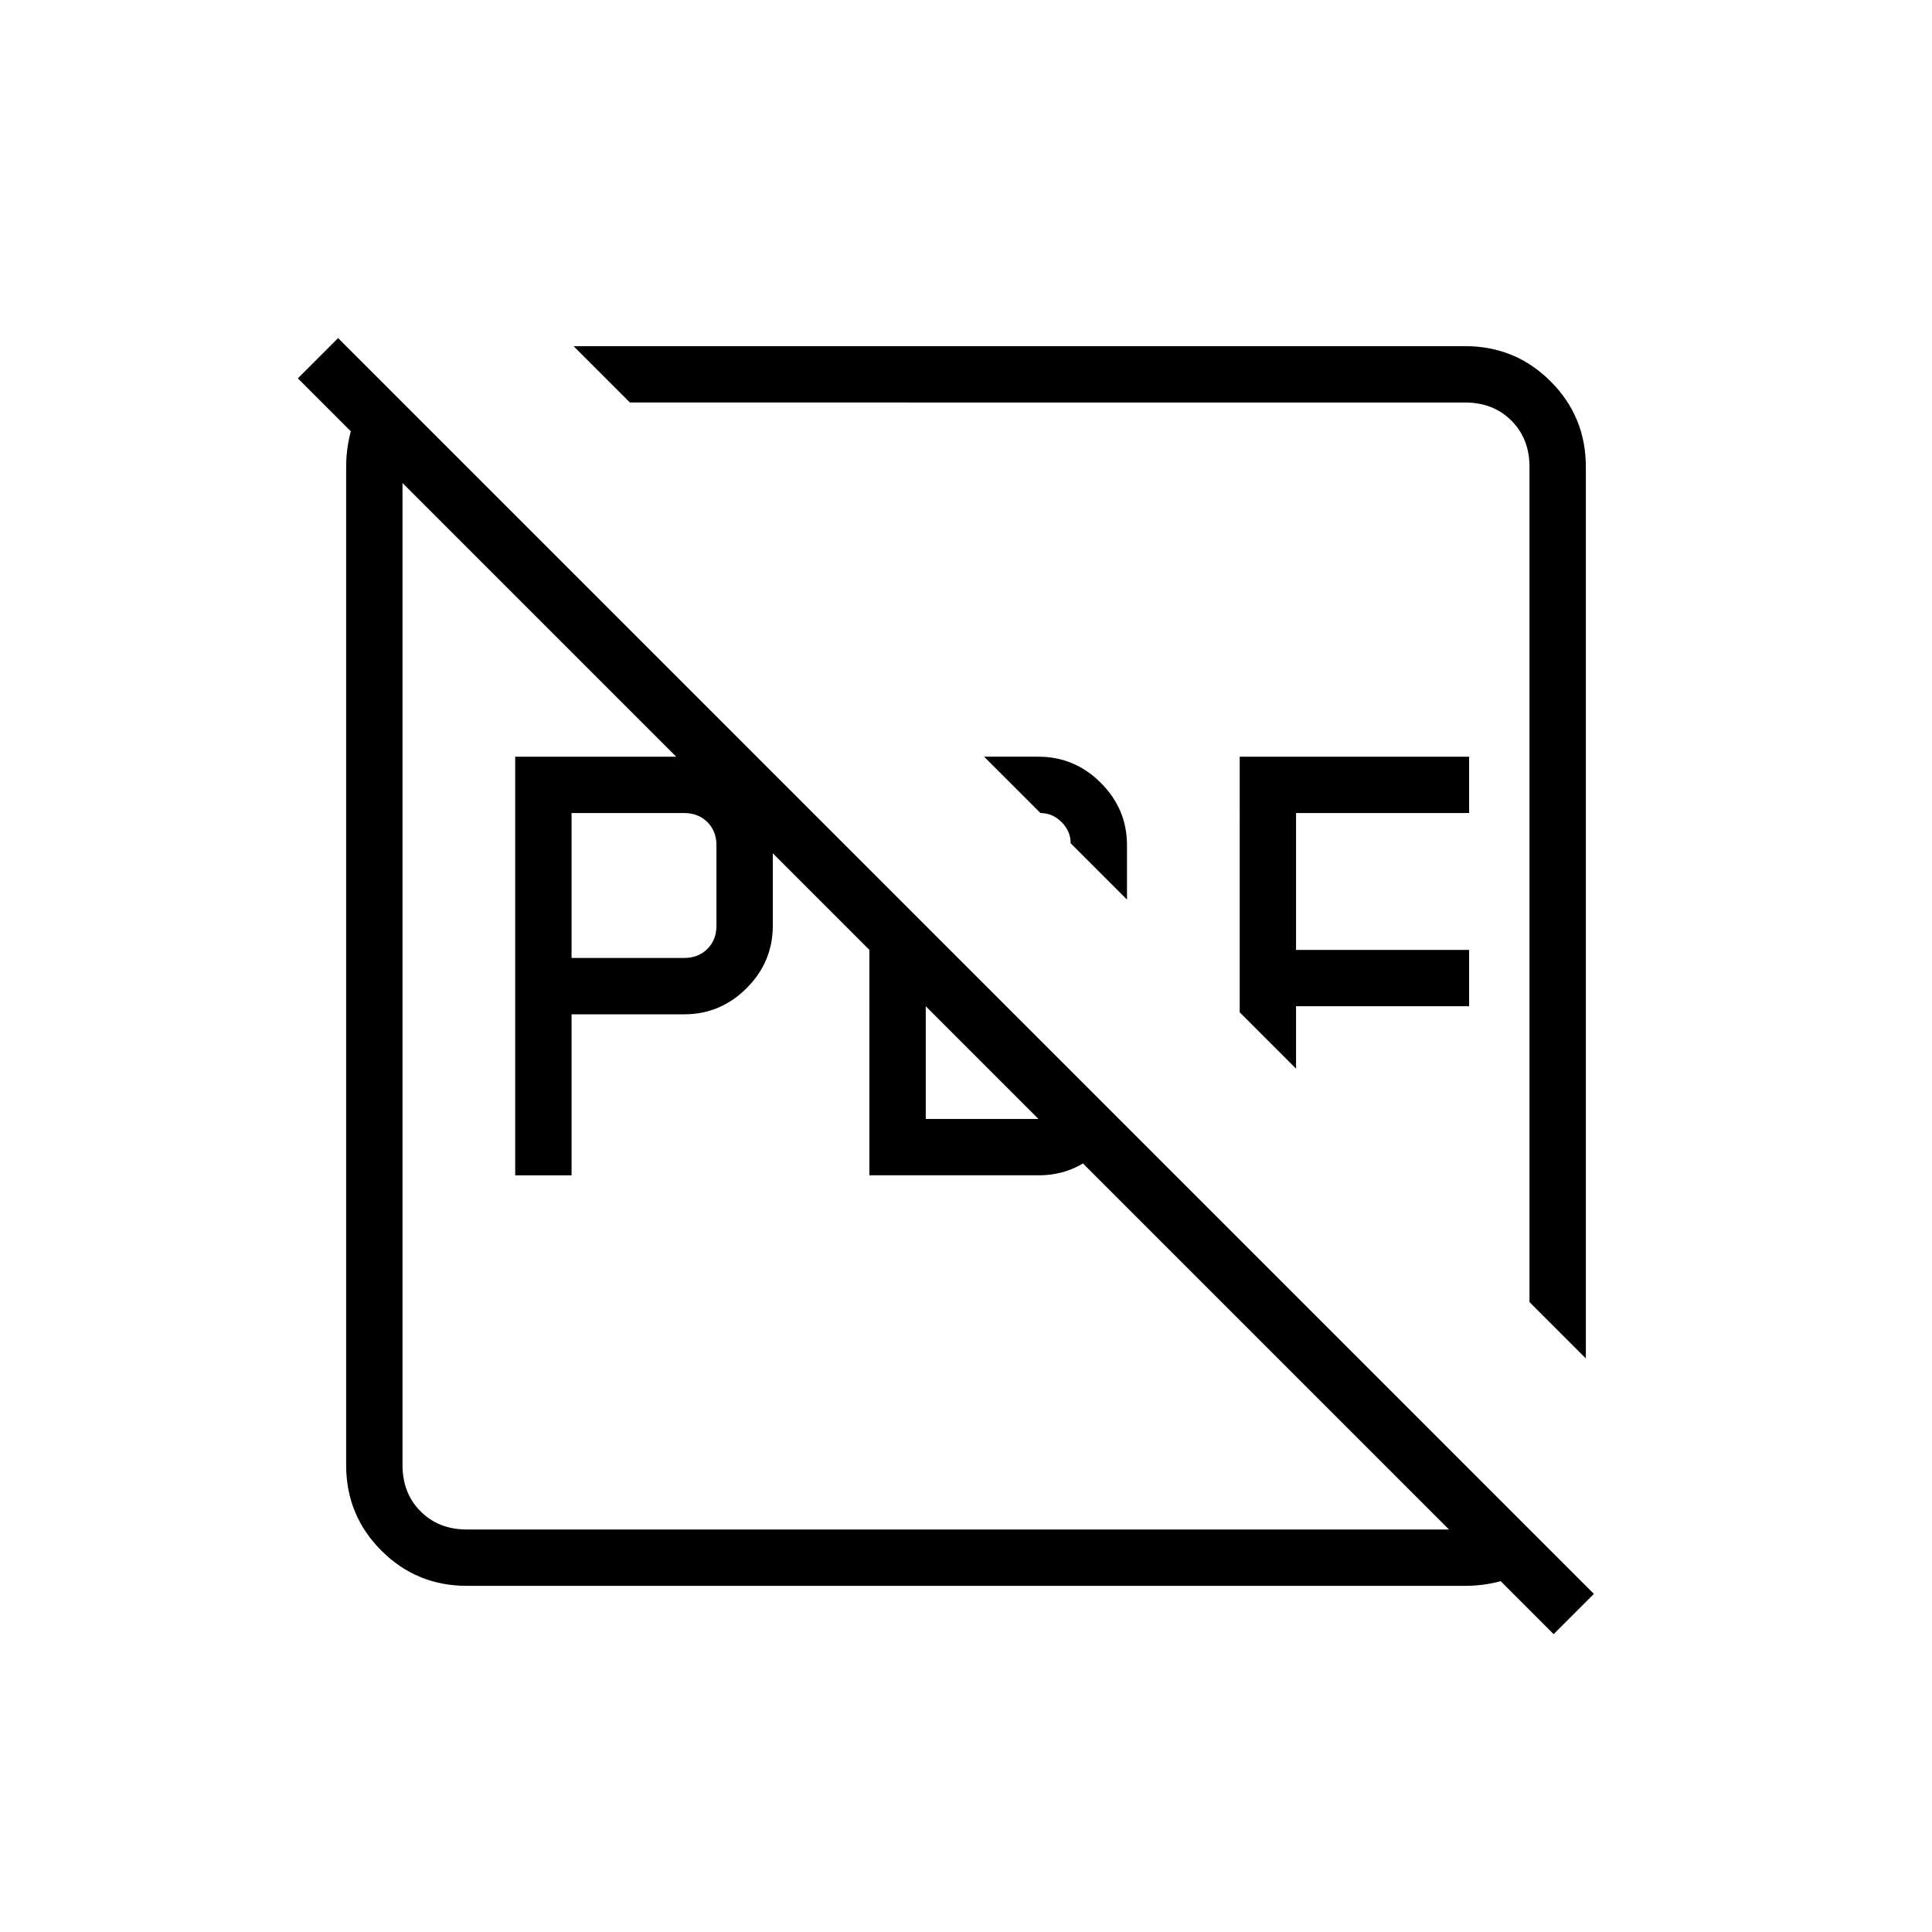 <svg xmlns="http://www.w3.org/2000/svg" height="24" viewBox="0 96 960 960" width="24"><path d="M284 572h56q7 0 11.5-4.5T356 556v-40q0-7-4.5-11.5T340 500h-56v72Zm-28 108V472h84q18 0 31 13t13 31v40q0 18-13 31t-31 13h-56v80h-28Zm176 0V528l28 28v96h72v-24l25 25q-6 12-16.5 19.5T516 680h-84Zm128-137-28-28q0-6-4.5-10.5T517 500l-28-28h27q18 0 31 13t13 31v27Zm84 84-28-28V472h114v28h-86v68h86v28h-86v31Zm144 144-28-28V328q0-14-9-23t-23-9H313l-28-28h443q25 0 42.5 17.5T788 328v443ZM232 884q-25 0-42.5-17.5T172 824V328q0-12 4-23t13-19l11 10v528q0 14 9 23t23 9h528l10 11q-8 9-19 13t-23 4H232Zm540 24L148 284l20-20 624 624-20 20ZM460 596Zm77-77Z"/></svg>